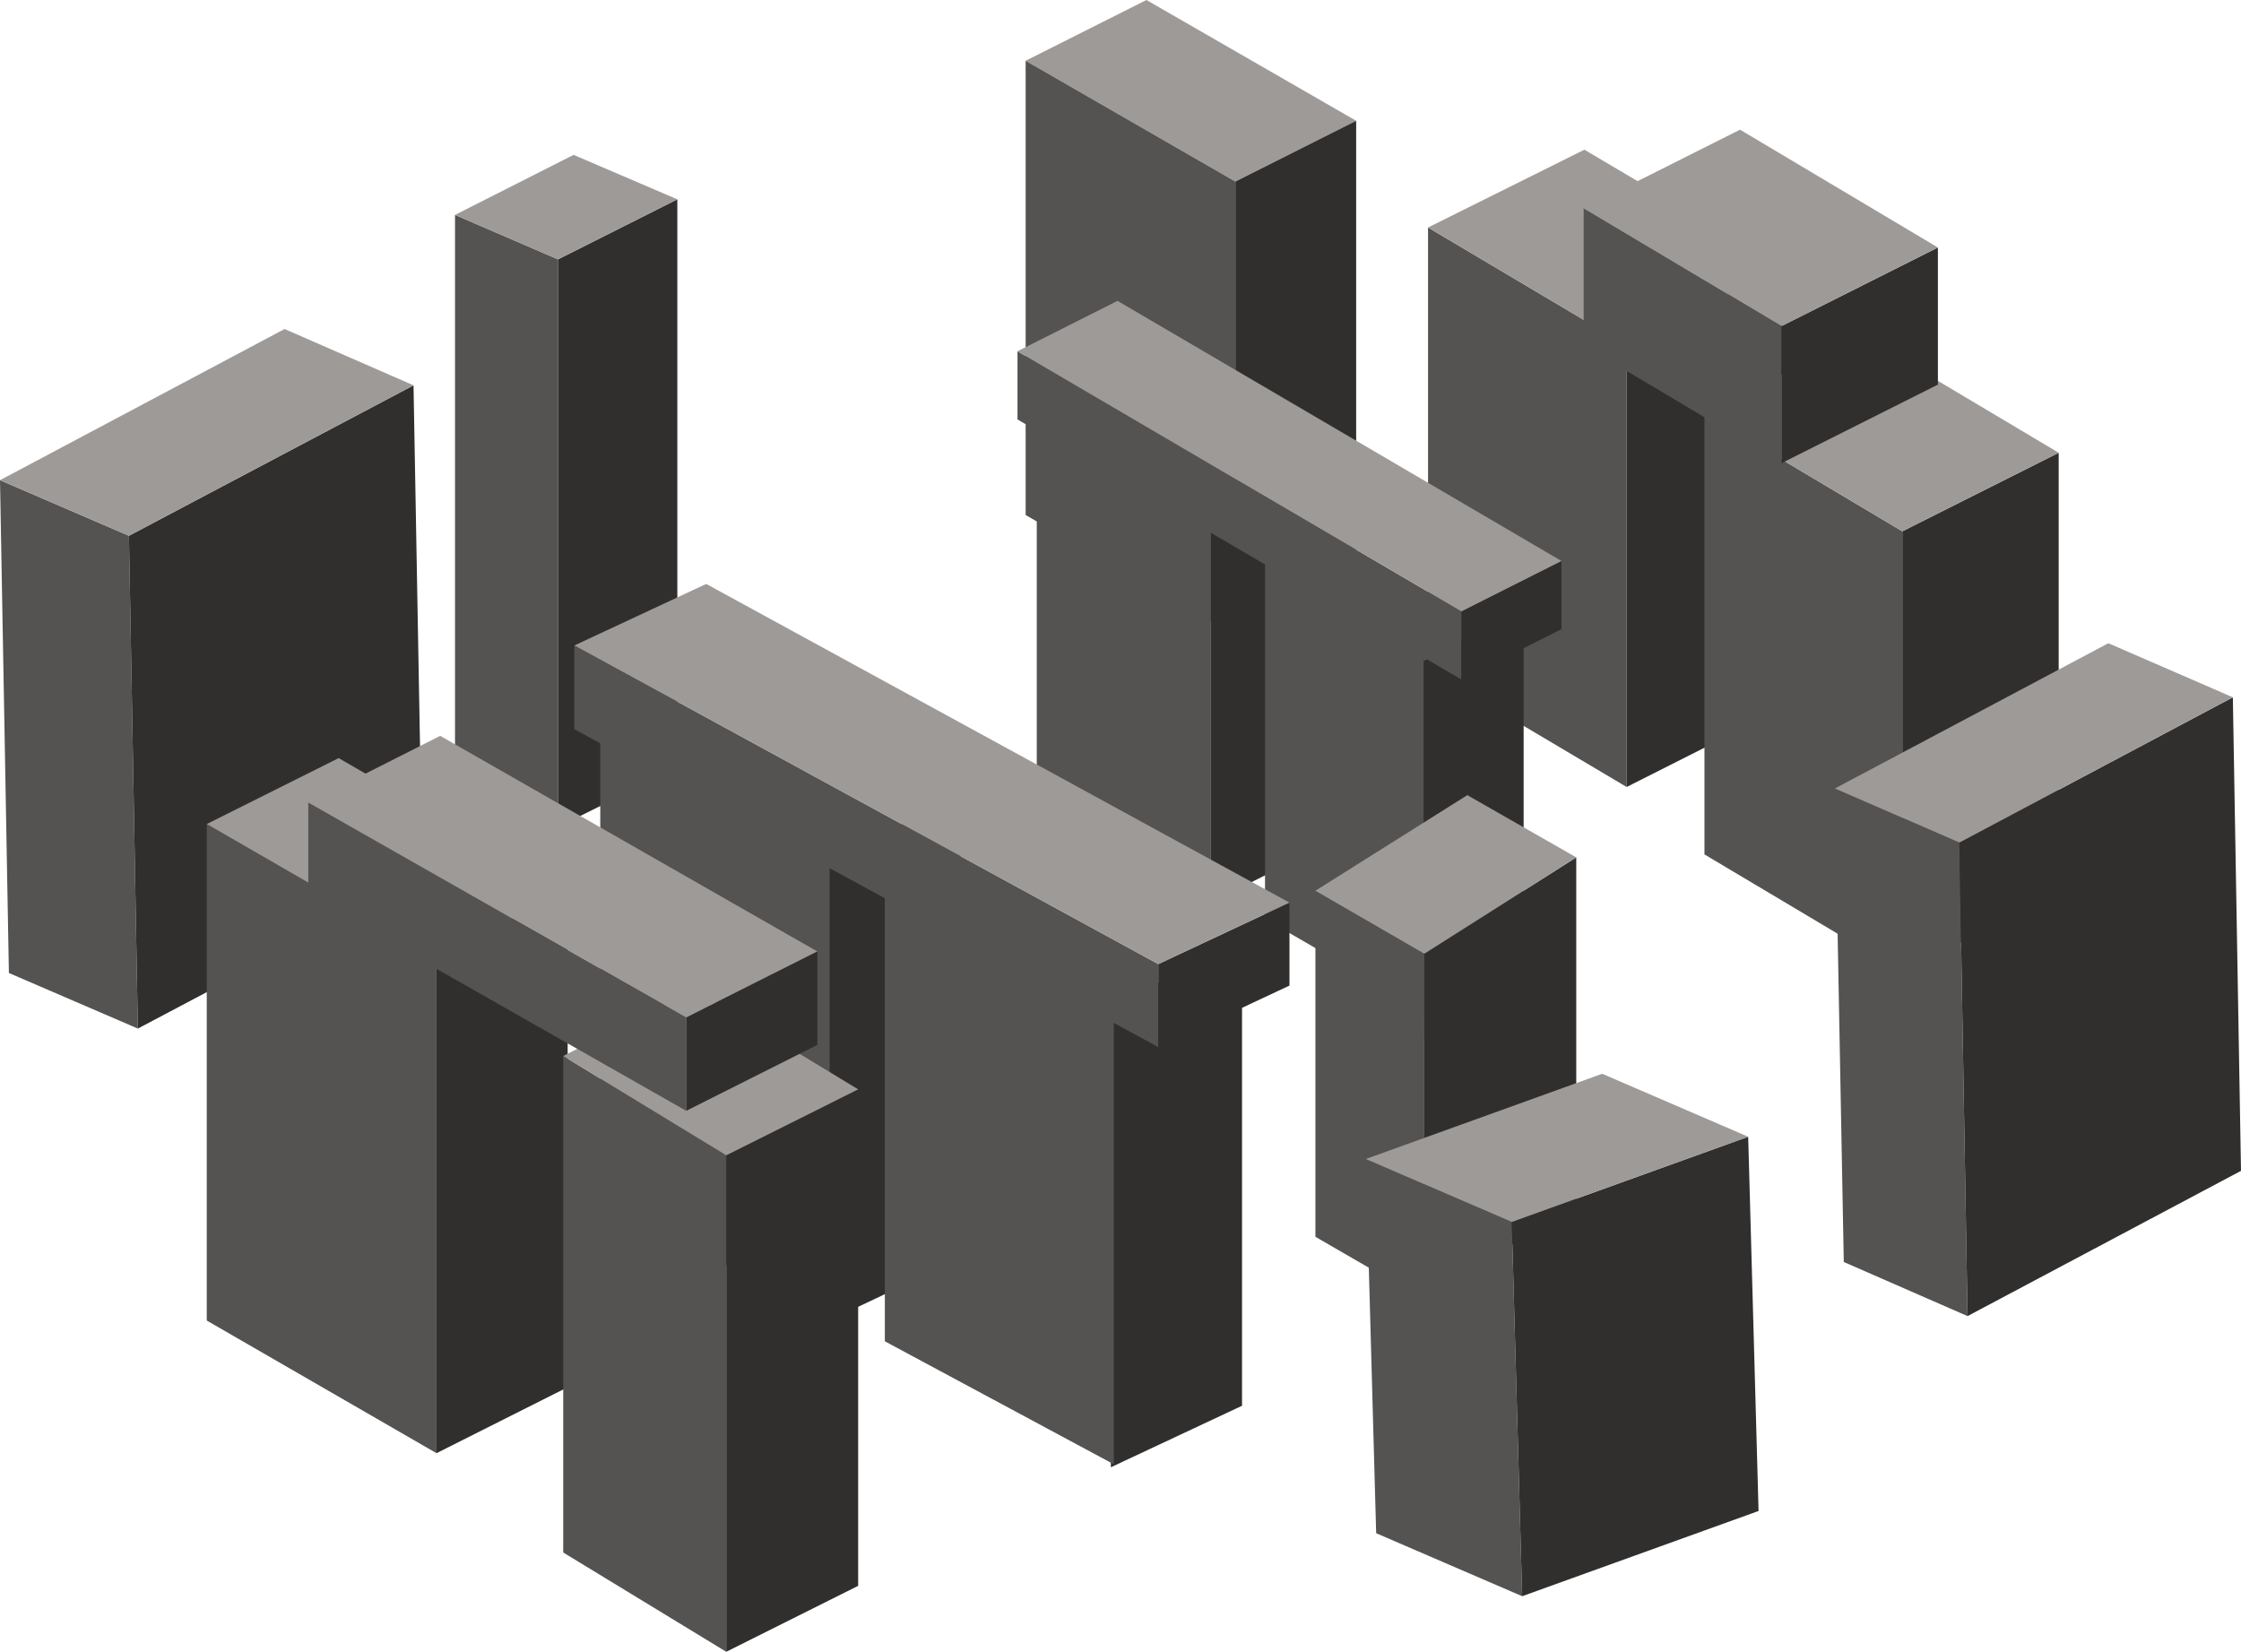 <svg id="Layer_1" data-name="Layer 1" xmlns="http://www.w3.org/2000/svg" viewBox="0 0 302.4 222.9"><defs><style>.cls-1{fill:#9d9a98;}.cls-2{fill:#302f2e;}.cls-3{fill:#545352;}.cls-4{fill:none;}</style></defs><title>stonehenge mockup-colored</title><g id="Base"><polygon class="cls-1" points="154.7 0 138.4 8.2 166.7 24.5 183 16.3 154.7 0"/><polygon class="cls-2" points="183 77.6 166.7 85.8 166.7 24.5 183 16.3 183 77.6"/><polygon class="cls-3" points="138.4 69.5 166.7 85.8 166.7 24.5 138.4 8.2 138.4 69.5"/><path class="cls-4" d="M560.6,328.6" transform="translate(-476.8 -122.7)"/><path class="cls-4" d="M529.8,289.6" transform="translate(-476.8 -122.7)"/><path class="cls-4" d="M573.5,306.1" transform="translate(-476.8 -122.7)"/><path class="cls-4" d="M604.6,319.7" transform="translate(-476.8 -122.7)"/><path class="cls-4" d="M520.5,214.4" transform="translate(-476.8 -122.7)"/><path class="cls-4" d="M542.2,204.1" transform="translate(-476.8 -122.7)"/><polygon class="cls-3" points="61.4 105.6 75.3 111.6 75.3 35 61.4 29 61.4 105.6"/><polygon class="cls-2" points="91.4 103.6 75.3 111.6 75.3 35 91.4 26.9 91.4 103.6"/><polygon class="cls-1" points="77.4 20.9 61.4 29 75.3 35 91.4 26.9 77.4 20.9"/><path class="cls-4" d="M504.5,179" transform="translate(-476.8 -122.7)"/><polygon class="cls-3" points="1.2 131.3 18.6 138.8 17.4 72.3 0 64.8 1.2 131.3"/><polygon class="cls-2" points="57 118.5 18.6 138.8 17.4 72.3 55.8 52 57 118.5"/><polygon class="cls-1" points="38.4 44.4 0 64.8 17.4 72.3 55.8 52 38.4 44.4"/><path class="cls-4" d="M594.3,311.2" transform="translate(-476.8 -122.7)"/><path class="cls-4" d="M590.3,347.9" transform="translate(-476.8 -122.7)"/><path class="cls-4" d="M597.7,322.7" transform="translate(-476.8 -122.7)"/><path class="cls-4" d="M578.3,297.5" transform="translate(-476.8 -122.7)"/><path class="cls-4" d="M591.2,275.1" transform="translate(-476.8 -122.7)"/><polygon class="cls-4" points="106.2 134.5 95.2 140 114.4 151 125.3 145.5 106.2 134.5"/><path class="cls-4" d="M615.9,211.7" transform="translate(-476.8 -122.7)"/><path class="cls-4" d="M628.9,189.3" transform="translate(-476.8 -122.7)"/><path class="cls-4" d="M653.8,217.8" transform="translate(-476.8 -122.7)"/><path class="cls-4" d="M659.7,190.6" transform="translate(-476.8 -122.7)"/><path class="cls-4" d="M726.5,228.5" transform="translate(-476.8 -122.7)"/><path class="cls-4" d="M750.5,272.7" transform="translate(-476.8 -122.7)"/><path class="cls-4" d="M726.2,231.6" transform="translate(-476.8 -122.7)"/><path class="cls-4" d="M745.9,241.6" transform="translate(-476.8 -122.7)"/><path class="cls-4" d="M737.9,259.5" transform="translate(-476.8 -122.7)"/><path class="cls-4" d="M745.6,244.7" transform="translate(-476.8 -122.7)"/><path class="cls-4" d="M729.4,223.7" transform="translate(-476.8 -122.7)"/><path class="cls-4" d="M691.3,186.7" transform="translate(-476.8 -122.7)"/><path class="cls-4" d="M676,221.2" transform="translate(-476.8 -122.7)"/><path class="cls-4" d="M690.8,192.8" transform="translate(-476.8 -122.7)"/><path class="cls-4" d="M728.6,211.8" transform="translate(-476.8 -122.7)"/><path class="cls-4" d="M713.3,246.2" transform="translate(-476.8 -122.7)"/><path class="cls-4" d="M728.1,217.8" transform="translate(-476.8 -122.7)"/><path class="cls-4" d="M712.3,184.1" transform="translate(-476.8 -122.7)"/><path class="cls-4" d="M697,177.5" transform="translate(-476.8 -122.7)"/><path class="cls-4" d="M711.8,190.1" transform="translate(-476.8 -122.7)"/><polygon class="cls-3" points="192.7 90.3 219.5 106.2 219.5 46.6 192.7 30.7 192.7 90.3"/><polygon class="cls-2" points="240.5 95.6 219.5 106.2 219.5 46.6 240.5 36 240.5 95.6"/><polygon class="cls-1" points="213.8 20.2 192.7 30.7 219.5 46.6 240.5 36 213.8 20.2"/><polygon class="cls-3" points="230 115.3 256.7 131.2 256.7 71.7 230 55.8 230 115.3"/><polygon class="cls-2" points="277.8 120.6 256.7 131.2 256.7 71.7 277.8 61.1 277.8 120.6"/><polygon class="cls-1" points="251.1 45.2 230 55.8 256.7 71.7 277.8 61.1 251.1 45.2"/><polygon class="cls-3" points="213.7 46.6 240.4 62.5 240.4 44 213.7 28.1 213.7 46.6"/><polygon class="cls-2" points="261.5 51.9 240.4 62.5 240.4 44 261.5 33.4 261.5 51.9"/><polygon class="cls-1" points="234.8 17.5 213.7 28.1 240.4 44 261.5 33.4 234.8 17.5"/><path class="cls-4" d="M601.6,285.3" transform="translate(-476.8 -122.7)"/><path class="cls-4" d="M614.5,290" transform="translate(-476.8 -122.7)"/><polygon class="cls-4" points="129.5 149.4 118.5 154.9 137.6 165.9 148.6 160.4 129.5 149.4"/><path class="cls-4" d="M741.8,263.3" transform="translate(-476.8 -122.7)"/><polygon class="cls-3" points="248.8 170.3 265.5 177.6 264.4 113.7 247.6 106.4 248.8 170.3"/><polygon class="cls-2" points="302.4 158 265.5 177.6 264.4 113.7 301.3 94.1 302.4 158"/><polygon class="cls-1" points="284.5 86.8 247.6 106.4 264.4 113.7 301.3 94.1 284.5 86.8"/><path class="cls-4" d="M695.3,307.6" transform="translate(-476.8 -122.7)"/><path class="cls-4" d="M576.2,262.4" transform="translate(-476.8 -122.7)"/><path class="cls-4" d="M618.7,278.4" transform="translate(-476.8 -122.7)"/><path class="cls-4" d="M609.2,241.2" transform="translate(-476.8 -122.7)"/><path class="cls-4" d="M619.8,222.7" transform="translate(-476.8 -122.7)"/><polygon class="cls-4" points="136.2 85.3 127.2 89.8 142.9 98.9 152 94.4 136.2 85.3"/><path class="cls-4" d="M628.3,231.2" transform="translate(-476.8 -122.7)"/><path class="cls-4" d="M638.9,235" transform="translate(-476.8 -122.7)"/><polygon class="cls-4" points="155.4 97.5 146.4 102.1 162.1 111.2 171.1 106.6 155.4 97.5"/><path class="cls-4" d="M607.4,212.3" transform="translate(-476.8 -122.7)"/><path class="cls-4" d="M642.4,225.5" transform="translate(-476.8 -122.7)"/><polygon class="cls-4" points="174.6 108.3 165.6 112.8 165.6 106.7 174.6 102.1 174.6 108.3"/><path class="cls-4" d="M655.7,274" transform="translate(-476.8 -122.7)"/><path class="cls-4" d="M666.4,255.6" transform="translate(-476.8 -122.7)"/><polygon class="cls-4" points="182.8 118.2 173.8 122.7 189.5 131.8 198.6 127.2 182.8 118.2"/><path class="cls-4" d="M674.9,264" transform="translate(-476.8 -122.7)"/><path class="cls-4" d="M685.5,267.9" transform="translate(-476.8 -122.7)"/><polygon class="cls-4" points="202 130.4 193 134.9 208.7 144 217.7 139.5 202 130.4"/><path class="cls-4" d="M654,245.2" transform="translate(-476.8 -122.7)"/><path class="cls-4" d="M689,258.3" transform="translate(-476.8 -122.7)"/><polygon class="cls-3" points="139.9 108.2 163.4 121.8 163.4 70.9 139.9 57.3 139.9 108.2"/><polygon class="cls-2" points="176.9 115 163.4 121.8 163.4 70.9 176.9 64.1 176.9 115"/><polygon class="cls-3" points="170.7 124 194.2 137.6 194.2 86.6 170.7 73.1 170.7 124"/><polygon class="cls-2" points="205.6 133.3 192.1 140.1 192.1 89.2 205.6 82.4 205.6 133.3"/><polygon class="cls-3" points="137.3 56.6 197.2 91.7 197.2 82.5 137.3 47.4 137.3 56.6"/><polygon class="cls-2" points="210.7 84.9 197.2 91.7 197.2 82.5 210.7 75.7 210.7 84.9"/><polygon class="cls-1" points="150.8 40.6 137.3 47.4 197.2 82.5 210.7 75.7 150.8 40.6"/><path class="cls-4" d="M555.9,257.7" transform="translate(-476.8 -122.7)"/><path class="cls-4" d="M349.4,311.2" transform="translate(-476.8 -122.7)"/><polygon class="cls-2" points="212.7 162.5 192.2 175.4 192.2 128.7 212.7 115.7 212.7 162.5"/><polygon class="cls-3" points="177.5 166.9 192.2 175.4 192.2 128.7 177.5 120.2 177.5 166.9"/><polygon class="cls-1" points="198 107.3 177.5 120.2 192.2 128.7 212.7 115.7 198 107.3"/><polygon class="cls-3" points="81 161.5 111.9 178.2 111.9 115.8 81 99.2 81 161.5"/><polygon class="cls-2" points="129.6 169.8 111.9 178.2 111.9 115.8 129.6 107.5 129.6 169.8"/><polygon class="cls-2" points="167.6 189.7 149.9 198 149.9 135.6 167.6 127.3 167.6 189.7"/><polygon class="cls-3" points="119.4 181 150.3 197.6 150.3 135.3 119.4 118.7 119.4 181"/><polygon class="cls-3" points="77.5 98.4 156.3 141.3 156.3 130.1 77.5 87.1 77.5 98.4"/><polygon class="cls-2" points="174 133 156.3 141.3 156.3 130.1 174 121.8 174 133"/><polygon class="cls-1" points="95.3 78.8 77.5 87.1 156.3 130.1 174 121.8 95.3 78.8"/><polygon class="cls-3" points="27.9 178.2 58.9 196.1 58.9 129.1 27.9 111.2 27.9 178.2"/><polygon class="cls-2" points="76.6 187.2 58.9 196.1 58.9 129.1 76.6 120.2 76.6 187.2"/><polygon class="cls-1" points="45.7 102.3 27.9 111.2 58.9 129.1 76.6 120.2 45.7 102.3"/><polyline class="cls-1" points="59.4 99.3 41.6 108.3 92.6 137.3 110.3 128.4 59.4 99.3"/><polygon class="cls-3" points="76 209.5 98 222.9 98 155.9 76 142.5 76 209.5"/><polygon class="cls-2" points="115.8 214 98 222.9 98 155.9 115.8 147 115.8 214"/><polygon class="cls-1" points="93.7 133.6 76 142.5 98 155.9 115.8 147 93.7 133.6"/><polyline class="cls-2" points="92.6 149.9 92.6 137.3 110.3 128.4 110.3 141 92.6 149.9"/><polyline class="cls-3" points="92.6 149.9 92.6 137.3 41.6 108.3 41.6 120.9 92.6 149.9"/><polygon class="cls-3" points="185.7 206.9 205.4 215.4 204 164.9 184.3 156.4 185.7 206.9"/><polygon class="cls-2" points="237.3 203.9 205.4 215.4 204 164.9 235.9 153.4 237.3 203.9"/><polygon class="cls-1" points="216.2 144.9 184.3 156.4 204 164.9 235.9 153.4 216.2 144.9"/></g></svg>